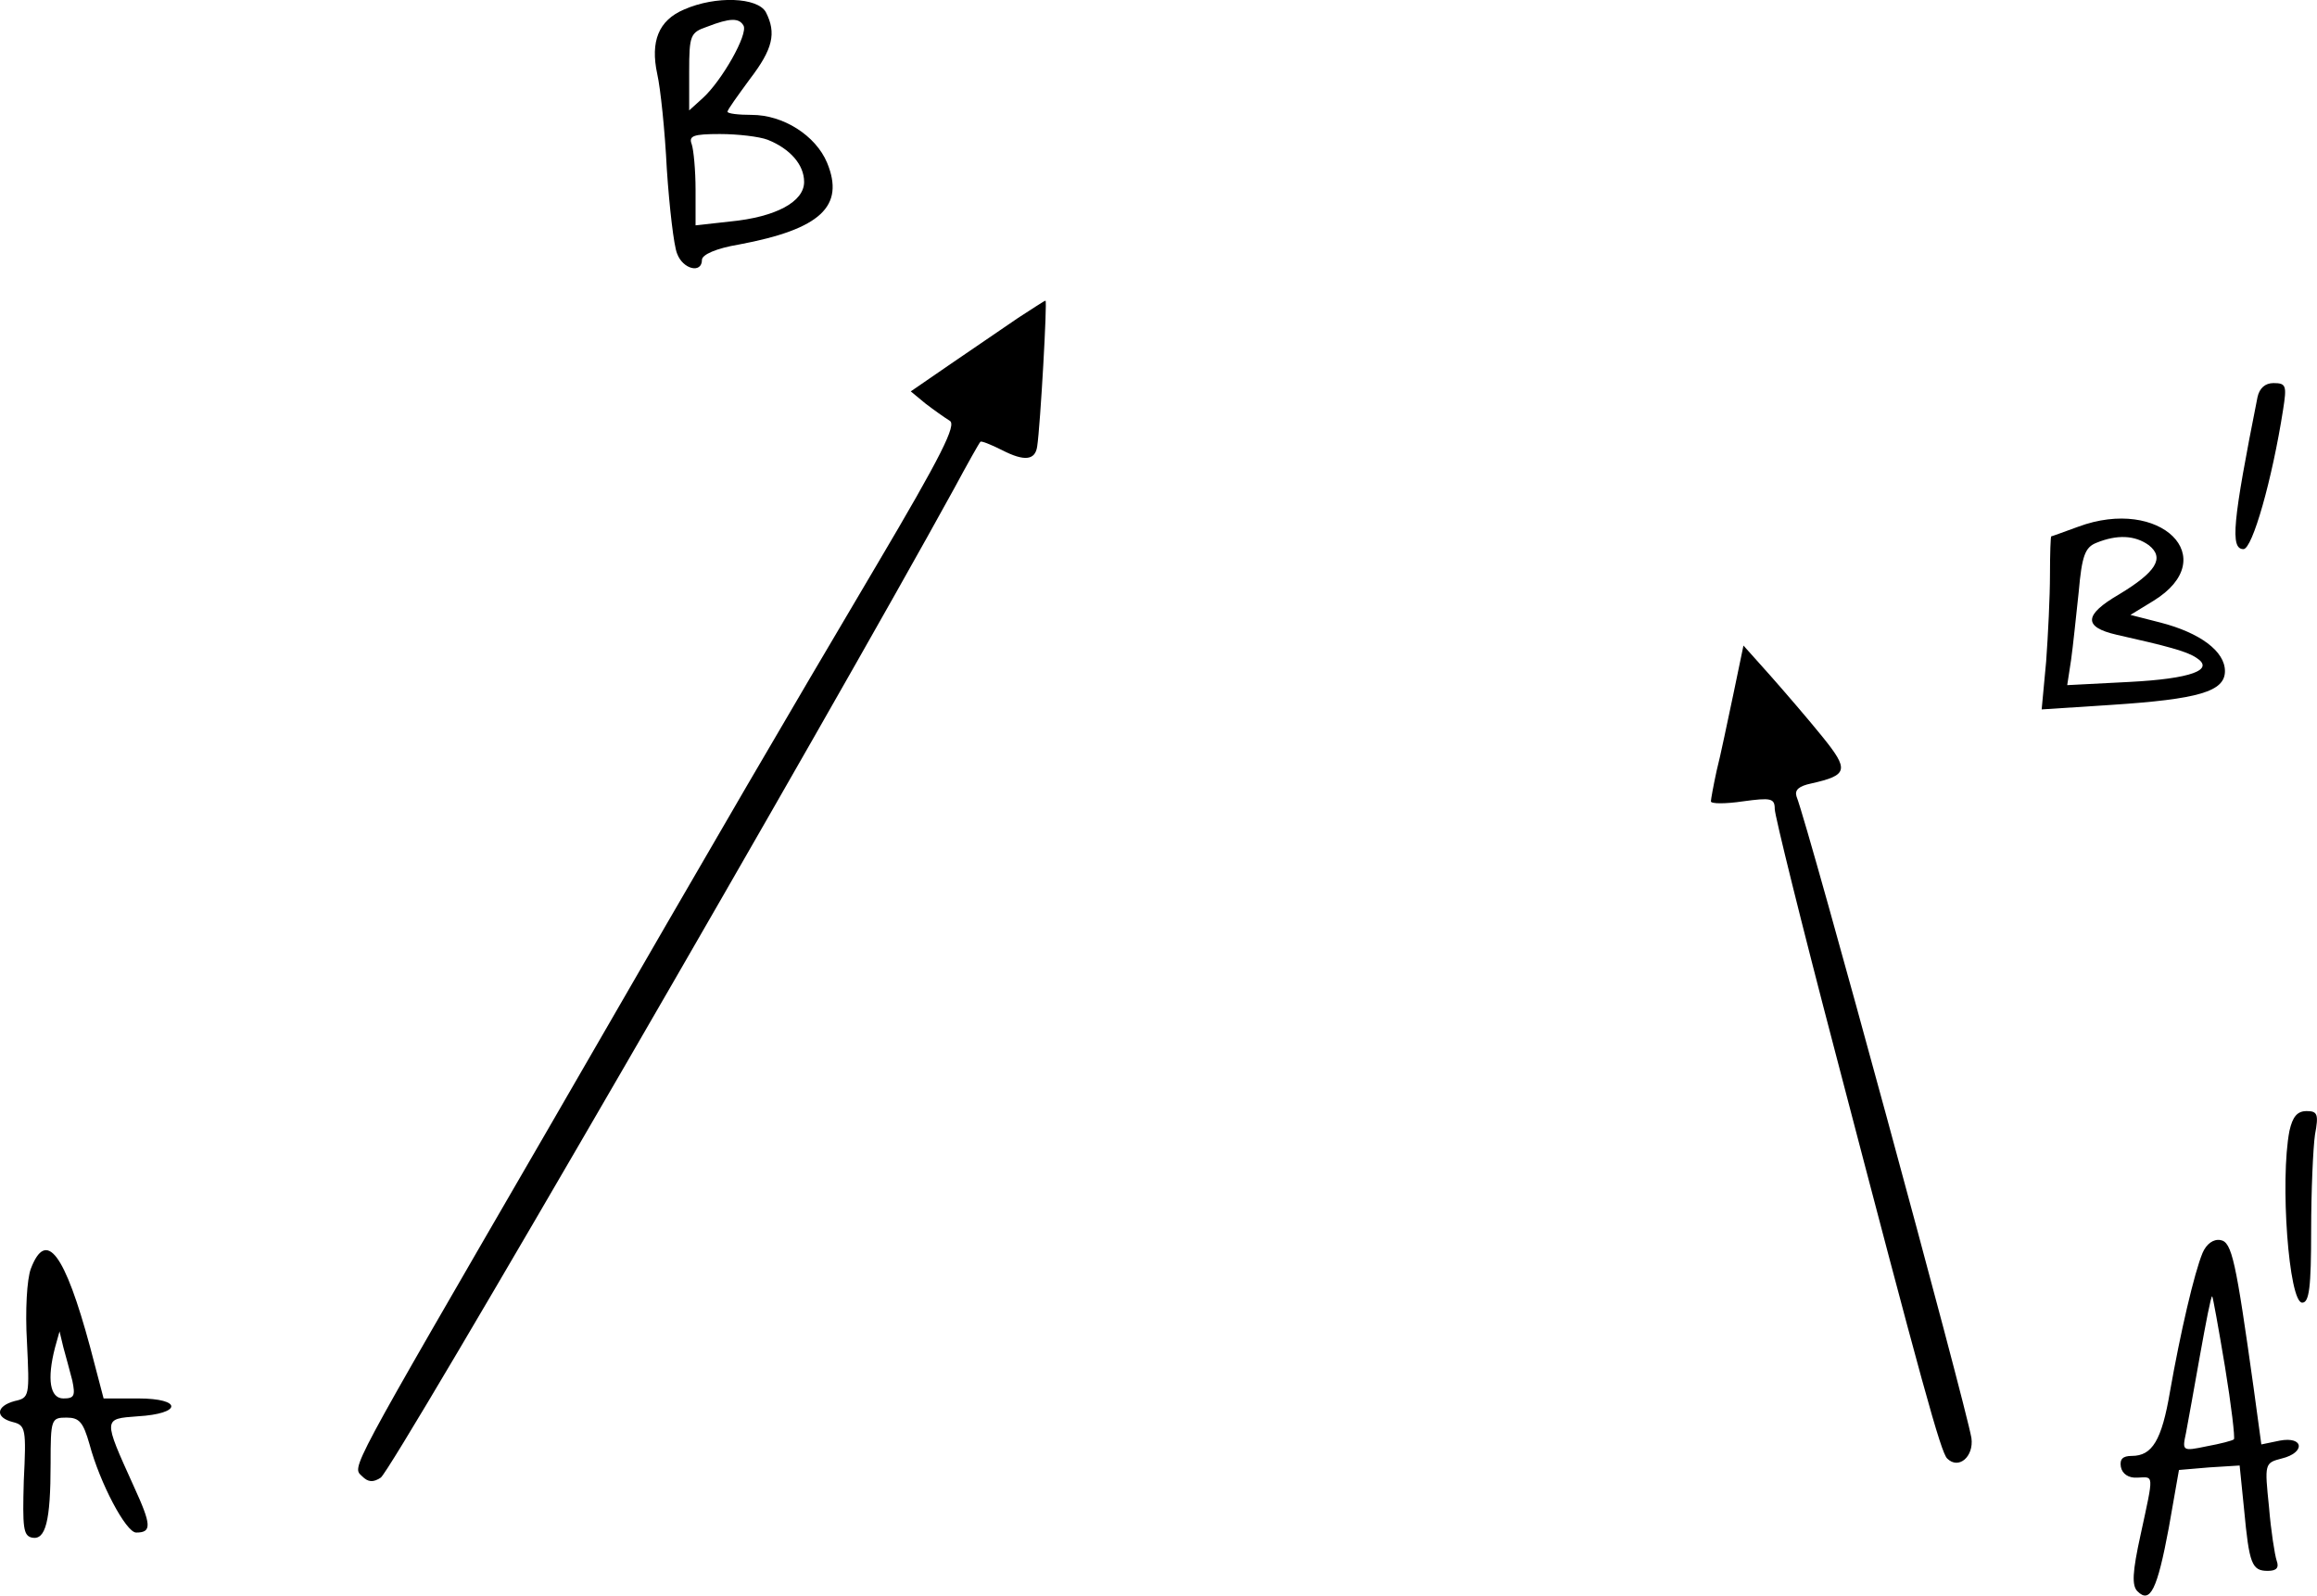 <?xml version="1.0" standalone="no"?>
<!DOCTYPE svg PUBLIC "-//W3C//DTD SVG 20010904//EN"
 "http://www.w3.org/TR/2001/REC-SVG-20010904/DTD/svg10.dtd">
<svg version="1.0" xmlns="http://www.w3.org/2000/svg"
 width="362.84pt" height="249.869pt" viewBox="0 0 362.84 249.869"
 preserveAspectRatio="xMidYMid meet">
<g transform="translate(-25.076,250.989) scale(0.1,-0.1)"
fill="#000000" stroke="none">
<path d="M1322 2495 c-40 -17 -53 -50 -42 -101 5 -22 12 -88 15 -149 4 -60 11
-120 16 -132 9 -25 39 -32 39 -10 0 8 22 18 58 24 128 24 166 60 138 128 -18
43 -69 75 -118 75 -21 0 -38 2 -38 5 0 3 16 25 35 51 36 47 42 72 25 105 -13
23 -78 26 -128 4z m93 -25 c8 -13 -34 -87 -64 -114 l-21 -19 0 61 c0 57 2 61
28 70 36 14 50 14 57 2z m38 -179 c35 -14 57 -39 57 -66 0 -31 -44 -55 -116
-62 l-54 -6 0 56 c0 30 -3 62 -6 71 -5 13 2 16 44 16 28 0 62 -4 75 -9z"/>
<path d="M1845 2012 c-22 -15 -69 -47 -104 -71 l-64 -44 23 -19 c13 -10 30
-22 38 -27 11 -6 -12 -53 -115 -227 -156 -264 -213 -361 -515 -884 -317 -547
-306 -526 -290 -542 9 -9 17 -10 29 -2 18 11 706 1199 898 1549 21 39 39 71
41 73 1 2 16 -4 34 -13 35 -18 52 -16 55 6 5 33 16 229 13 228 -2 0 -21 -13
-43 -27z"/>
<path d="M3786 1888 c-39 -196 -43 -238 -22 -238 14 0 45 109 62 218 6 38 5
42 -15 42 -13 0 -22 -8 -25 -22z"/>
<path d="M3505 1685 c-22 -8 -41 -15 -42 -15 -1 0 -2 -27 -2 -60 0 -34 -3 -95
-6 -136 l-7 -75 108 7 c138 9 179 21 179 53 0 31 -39 60 -101 76 l-47 12 36
22 c109 67 11 164 -118 116z m111 -29 c25 -20 11 -42 -47 -77 -55 -32 -56 -51
-4 -63 80 -18 110 -26 125 -36 30 -19 -8 -33 -105 -38 l-97 -5 6 39 c3 21 8
70 12 107 5 57 10 70 28 77 32 13 60 12 82 -4z"/>
<path d="M2965 1422 c-9 -42 -20 -96 -26 -119 -5 -23 -9 -45 -9 -48 0 -4 23
-4 50 0 44 6 50 5 50 -12 0 -10 42 -180 94 -378 138 -528 166 -629 176 -639
18 -18 42 3 38 32 -9 53 -254 954 -274 1005 -3 10 4 16 23 20 58 13 60 21 17
74 -21 26 -58 69 -81 95 l-42 47 -16 -77z"/>
<path d="M3836 739 c-15 -78 -1 -269 20 -269 11 0 14 24 14 113 0 61 3 129 6
150 6 32 4 37 -13 37 -15 0 -22 -9 -27 -31z"/>
<path d="M3700 548 c-13 -31 -35 -126 -51 -217 -13 -77 -28 -101 -60 -101 -14
0 -19 -5 -17 -17 2 -11 12 -18 26 -17 26 1 26 8 5 -89 -13 -59 -14 -80 -5 -89
20 -20 31 3 49 99 l16 91 47 4 48 3 7 -69 c8 -85 12 -96 37 -96 14 0 18 5 14
16 -3 9 -9 47 -12 84 -7 68 -7 69 20 76 37 9 35 35 -3 28 l-29 -6 -12 88 c-28
200 -34 229 -52 232 -11 2 -22 -6 -28 -20z m35 -178 c10 -61 16 -112 14 -114
-2 -2 -21 -7 -43 -11 -38 -8 -38 -7 -32 21 3 16 13 71 22 122 9 50 17 92 19
92 1 0 10 -50 20 -110z"/>
<path d="M299 523 c-6 -16 -9 -65 -6 -115 4 -84 4 -87 -19 -92 -30 -8 -31 -26
-3 -33 20 -5 21 -11 17 -92 -2 -73 -1 -86 13 -89 21 -4 29 25 29 116 0 70 1
72 25 72 20 0 26 -7 36 -42 16 -60 57 -138 73 -138 25 0 24 12 -4 73 -48 106
-48 105 6 109 70 4 71 28 1 28 l-54 0 -21 80 c-40 148 -69 186 -93 123z m65
-175 c5 -24 3 -28 -14 -28 -21 0 -26 30 -13 80 l7 25 6 -25 c4 -14 10 -37 14
-52z"/>
</g>
</svg>
